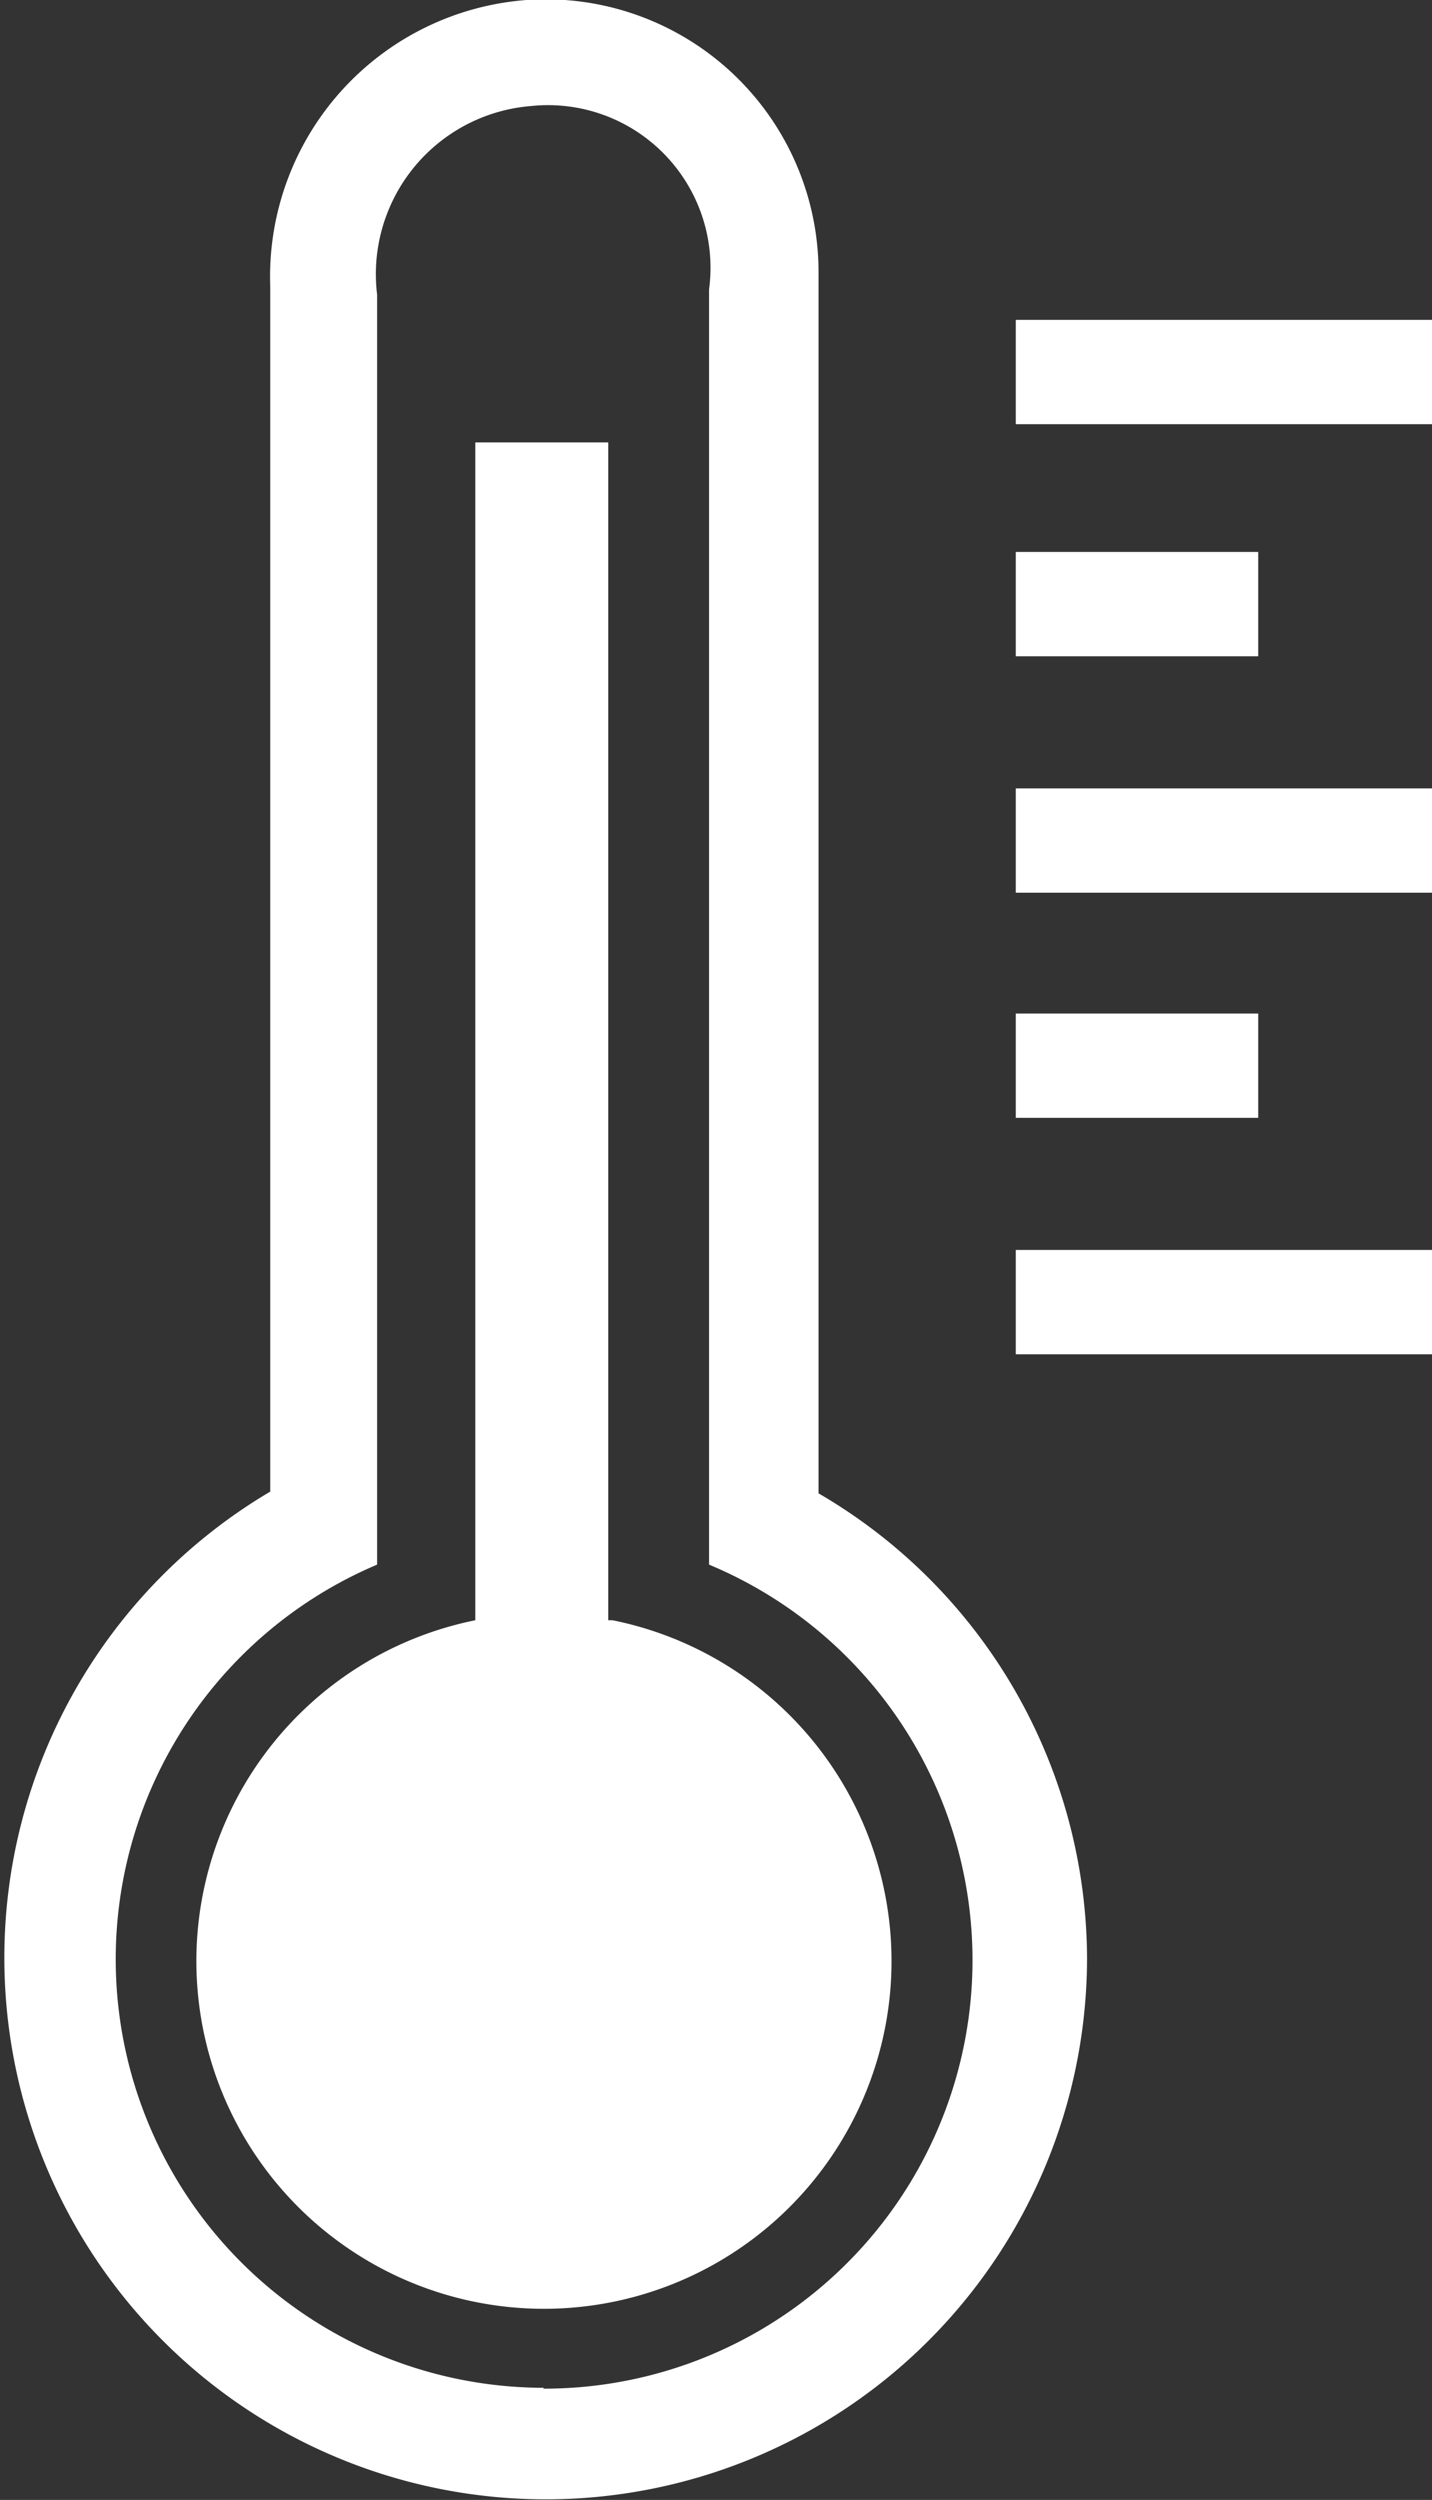<svg xmlns="http://www.w3.org/2000/svg" viewBox="0 0 16.48 28.76"><rect x="0" y="0" width="16.48" height="28.76" fill="#333333" stroke="none"/><defs><style>.cls-1{fill:#fff;}</style></defs><title>Asset 5</title><g id="Layer_2" data-name="Layer 2"><g id="Layer_1-2" data-name="Layer 1"><path class="cls-1" d="M9.42,17.17V3.1A3.14,3.14,0,0,0,6.06,0,3.19,3.19,0,0,0,3.11,3.29V17.16a6.23,6.23,0,1,0,9.4,5.38,6.21,6.21,0,0,0-3.09-5.36M6.26,27.47A4.93,4.93,0,0,1,4.34,18V3.39A1.94,1.94,0,0,1,6.11,1.22,1.87,1.87,0,0,1,8.16,3.33V18h0a4.93,4.93,0,0,1-1.91,9.48"/><path class="cls-1" d="M7,18.64V5.09H5.47V18.64a4,4,0,1,0,1.58,0"/><rect class="cls-1" x="11.69" y="3.68" width="4.79" height="1.2"/><rect class="cls-1" x="11.69" y="9.07" width="4.79" height="1.2"/><rect class="cls-1" x="11.69" y="14.38" width="4.79" height="1.2"/><rect class="cls-1" x="11.69" y="11.66" width="2.79" height="1.2"/><rect class="cls-1" x="11.69" y="6.35" width="2.79" height="1.2"/></g></g></svg>